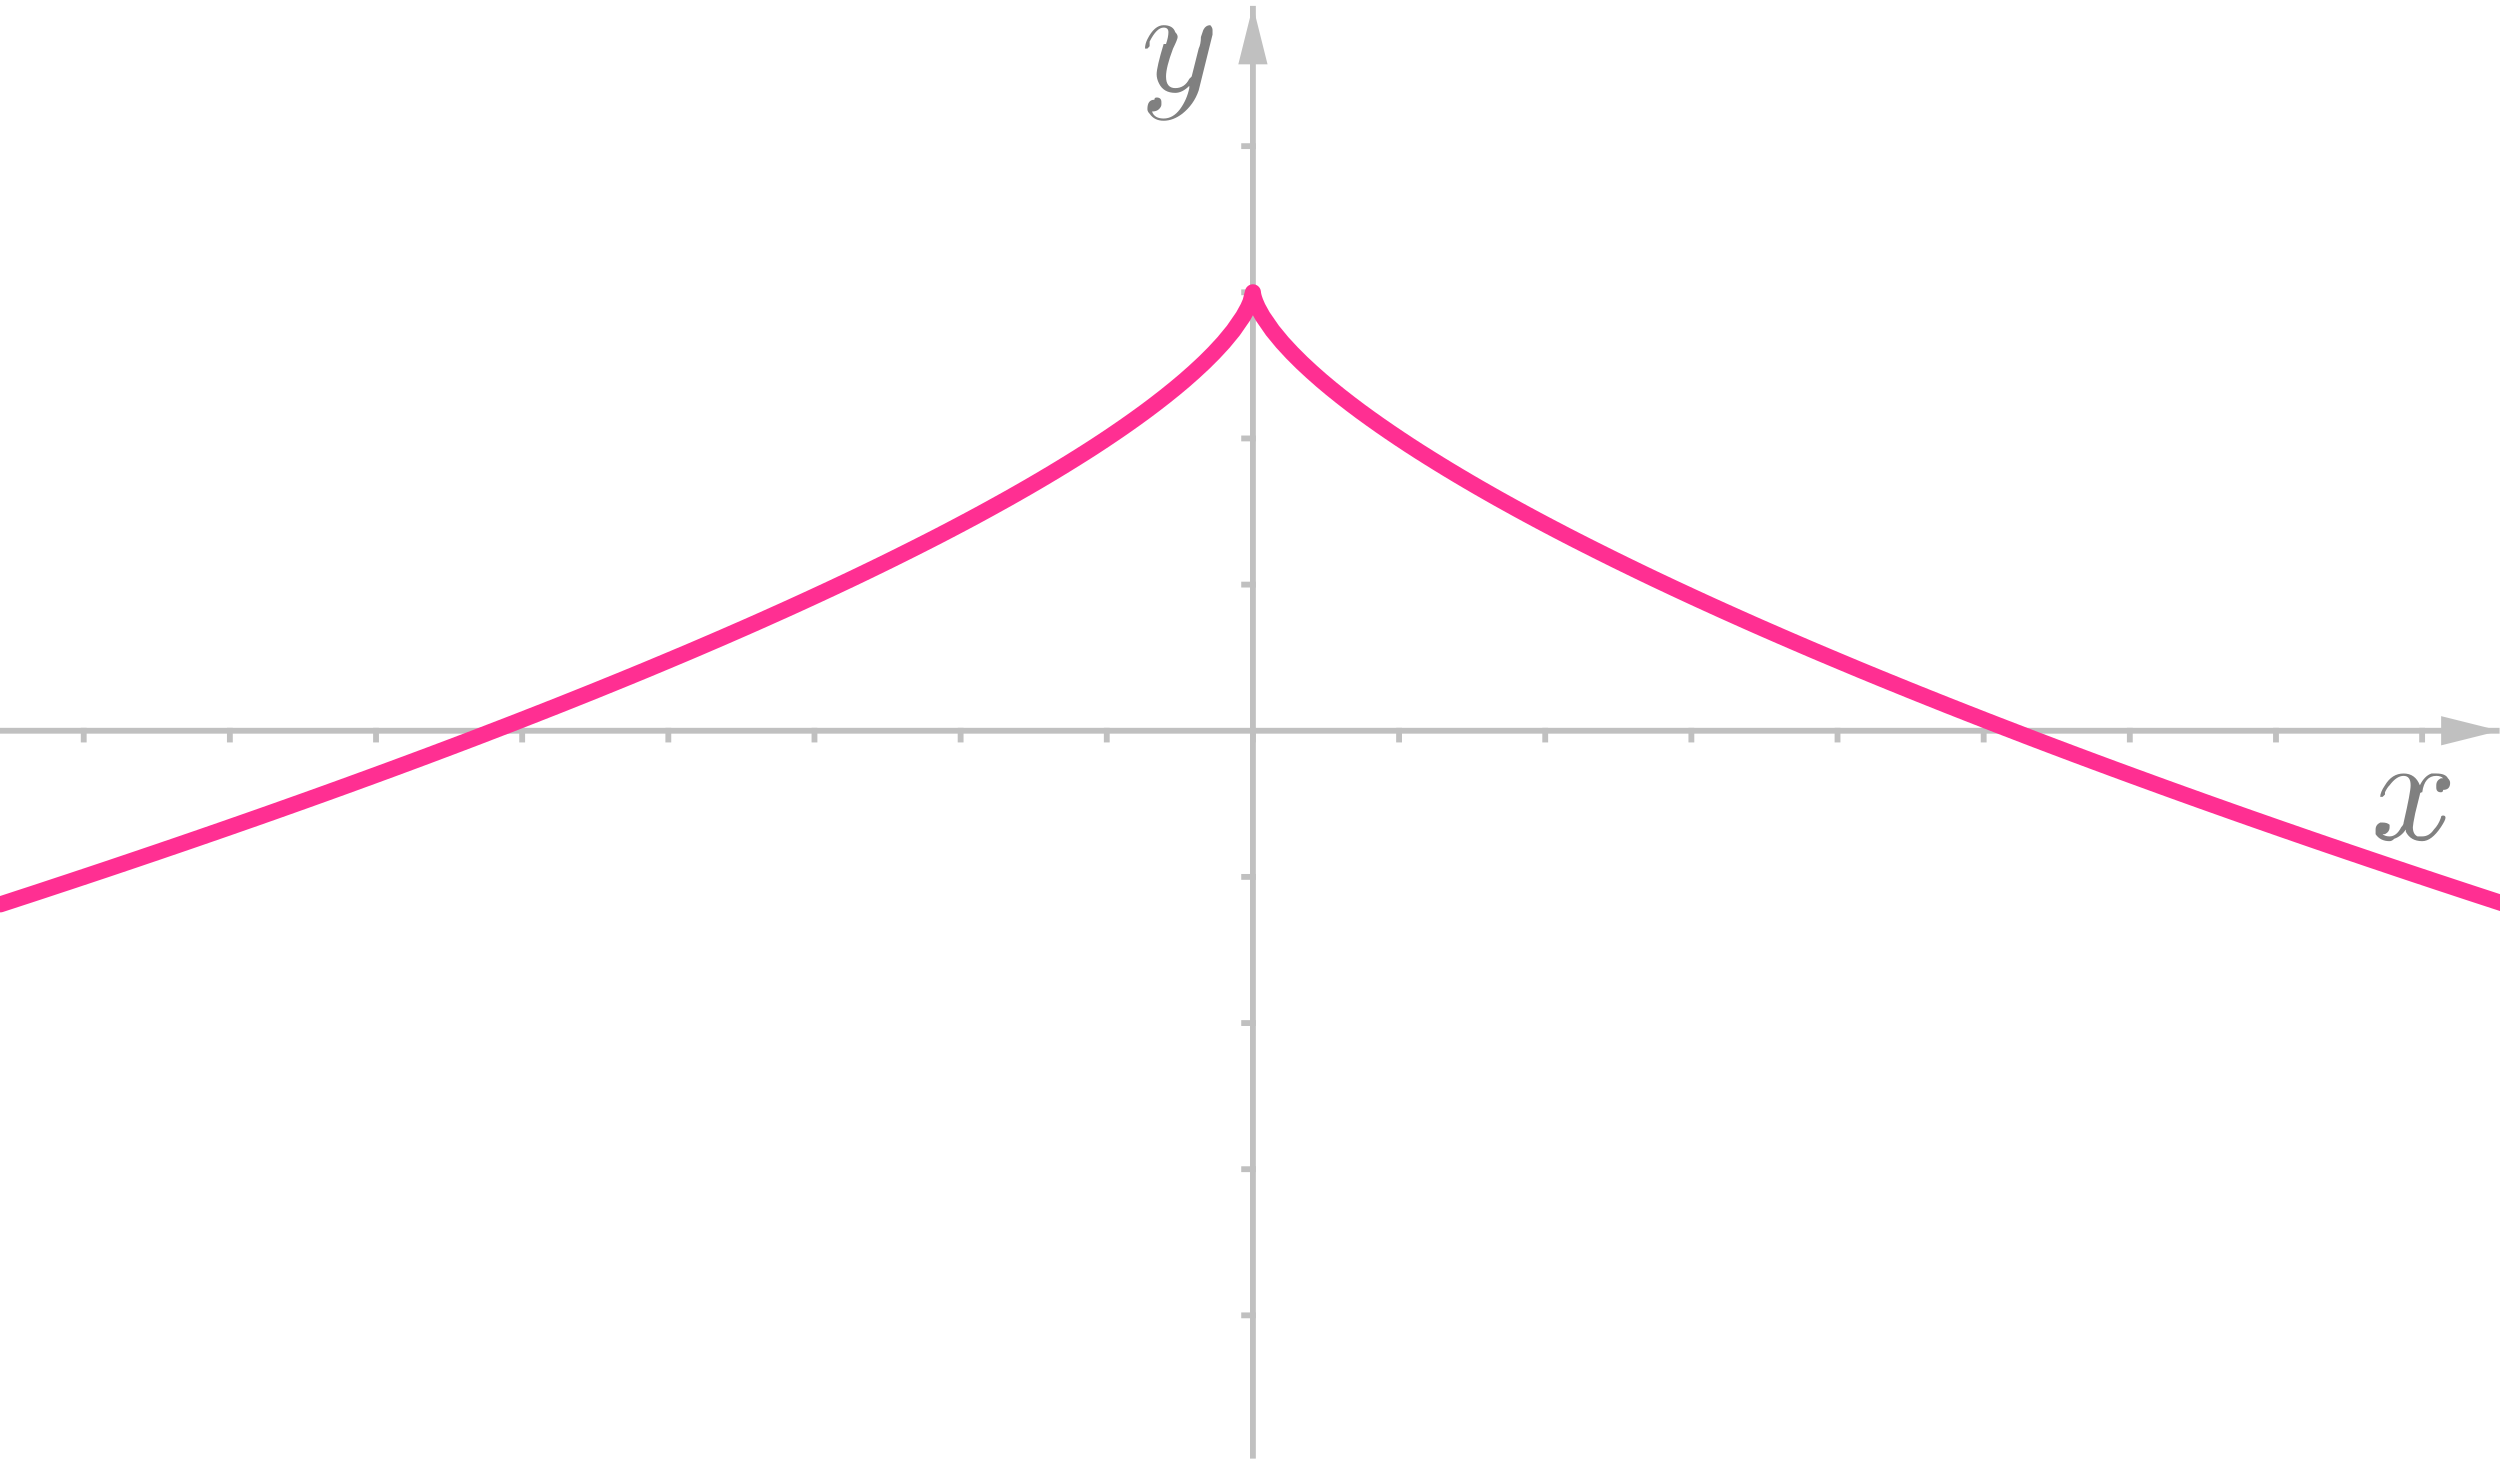 <?xml version="1.0" encoding="ISO-8859-1" standalone="no"?>

<svg 
     version="1.1"
     baseProfile="full"
     xmlns="http://www.w3.org/2000/svg"
     xmlns:xlink="http://www.w3.org/1999/xlink"
     xmlns:ev="http://www.w3.org/2001/xml-events"
     width="17.14cm"
     height="10.0cm"
     viewBox="0 0 855 499"
     >
<title>

</title>
<g stroke-linejoin="miter" stroke-dashoffset="0" stroke-dasharray="none" stroke-width="1" stroke-miterlimit="10.000" stroke-linecap="square">
<clipPath id="clipeadaaa37-4dfd-41d6-9fdf-20241b67a488">
  <path d="M 0 0 L 0 500.00 L 857.00 500.00 L 857.00 0 z"/>
</clipPath>
<g clip-path="url(#clip1)">
<g stroke-width="2" stroke-linecap="butt" fill="none" stroke-opacity="1" stroke="#c0c0c0">
  <path d="M 428.50 3 L 428.50 500.00"/>
</g> <!-- drawing style -->
</g> <!-- clip1 -->
<clipPath id="clip50da3ce8-e22f-4713-bf31-290eb472cfe0">
  <path d="M 0 0 L 0 500.00 L 857.00 500.00 L 857.00 0 z"/>
</clipPath>
<g clip-path="url(#clip2)">
<g fill-opacity="1" fill-rule="evenodd" stroke="none" fill="#c0c0c0">
  <path d="M 428.50 2 L 423.50 22.000 L 433.50 22.000"/>
</g> <!-- drawing style -->
</g> <!-- clip2 -->
<clipPath id="clipb1932964-92a7-4338-b6f5-72a8322ff67c">
  <path d="M 0 0 L 0 500.00 L 857.00 500.00 L 857.00 0 z"/>
</clipPath>
<g clip-path="url(#clip3)">
<g stroke-width="2" stroke-linecap="butt" fill="none" stroke-opacity="1" stroke="#c0c0c0">
  <path d="M 0 250.00 L 854.00 250.00"/>
</g> <!-- drawing style -->
</g> <!-- clip3 -->
<clipPath id="clipd7a6d57c-636b-4576-8446-b4907a616e3c">
  <path d="M 0 0 L 0 500.00 L 857.00 500.00 L 857.00 0 z"/>
</clipPath>
<g clip-path="url(#clip4)">
<g fill-opacity="1" fill-rule="evenodd" stroke="none" fill="#c0c0c0">
  <path d="M 855.00 250.00 L 835.00 245.00 L 835.00 255.00"/>
</g> <!-- drawing style -->
</g> <!-- clip4 -->
<clipPath id="clipbc85b5fc-19b7-4b72-9bc7-4b67b4a3f1e5">
  <path d="M 0 0 L 0 500.00 L 857.00 500.00 L 857.00 0 z"/>
</clipPath>
<g clip-path="url(#clip5)">
<g stroke-width="2" stroke-linecap="butt" fill="none" stroke-opacity="1" stroke="#c0c0c0">
  <path d="M 28.500 250.00 L 28.500 253.00"/>
</g> <!-- drawing style -->
</g> <!-- clip5 -->
<clipPath id="clip19e2acb0-f2e7-4481-a324-8fe576990fa5">
  <path d="M 0 0 L 0 500.00 L 857.00 500.00 L 857.00 0 z"/>
</clipPath>
<g clip-path="url(#clip6)">
<g stroke-width="2" stroke-linecap="butt" fill="none" stroke-opacity="1" stroke="#c0c0c0">
  <path d="M 78.500 250.00 L 78.500 253.00"/>
</g> <!-- drawing style -->
</g> <!-- clip6 -->
<clipPath id="clipe2e0f5e4-305d-44a2-916d-68813679e1cc">
  <path d="M 0 0 L 0 500.00 L 857.00 500.00 L 857.00 0 z"/>
</clipPath>
<g clip-path="url(#clip7)">
<g stroke-width="2" stroke-linecap="butt" fill="none" stroke-opacity="1" stroke="#c0c0c0">
  <path d="M 128.50 250.00 L 128.50 253.00"/>
</g> <!-- drawing style -->
</g> <!-- clip7 -->
<clipPath id="clipf60aabcc-84af-44ce-b31a-6bab93fe92f0">
  <path d="M 0 0 L 0 500.00 L 857.00 500.00 L 857.00 0 z"/>
</clipPath>
<g clip-path="url(#clip8)">
<g stroke-width="2" stroke-linecap="butt" fill="none" stroke-opacity="1" stroke="#c0c0c0">
  <path d="M 178.50 250.00 L 178.50 253.00"/>
</g> <!-- drawing style -->
</g> <!-- clip8 -->
<clipPath id="clip5a830f3f-3582-4a7b-a53e-5b267212f7dd">
  <path d="M 0 0 L 0 500.00 L 857.00 500.00 L 857.00 0 z"/>
</clipPath>
<g clip-path="url(#clip9)">
<g stroke-width="2" stroke-linecap="butt" fill="none" stroke-opacity="1" stroke="#c0c0c0">
  <path d="M 228.50 250.00 L 228.50 253.00"/>
</g> <!-- drawing style -->
</g> <!-- clip9 -->
<clipPath id="clip4318d00f-213a-439d-8ed5-11aa85763341">
  <path d="M 0 0 L 0 500.00 L 857.00 500.00 L 857.00 0 z"/>
</clipPath>
<g clip-path="url(#clip10)">
<g stroke-width="2" stroke-linecap="butt" fill="none" stroke-opacity="1" stroke="#c0c0c0">
  <path d="M 278.50 250.00 L 278.50 253.00"/>
</g> <!-- drawing style -->
</g> <!-- clip10 -->
<clipPath id="clip37166d71-2c60-4776-8437-6eb887d73c71">
  <path d="M 0 0 L 0 500.00 L 857.00 500.00 L 857.00 0 z"/>
</clipPath>
<g clip-path="url(#clip11)">
<g stroke-width="2" stroke-linecap="butt" fill="none" stroke-opacity="1" stroke="#c0c0c0">
  <path d="M 328.50 250.00 L 328.50 253.00"/>
</g> <!-- drawing style -->
</g> <!-- clip11 -->
<clipPath id="clipe5f4a884-5194-4999-ab41-31a91381c7a4">
  <path d="M 0 0 L 0 500.00 L 857.00 500.00 L 857.00 0 z"/>
</clipPath>
<g clip-path="url(#clip12)">
<g stroke-width="2" stroke-linecap="butt" fill="none" stroke-opacity="1" stroke="#c0c0c0">
  <path d="M 378.50 250.00 L 378.50 253.00"/>
</g> <!-- drawing style -->
</g> <!-- clip12 -->
<clipPath id="clipff1fcfc0-9e66-451d-924d-1045b862fd0f">
  <path d="M 0 0 L 0 500.00 L 857.00 500.00 L 857.00 0 z"/>
</clipPath>
<g clip-path="url(#clip13)">
<g stroke-width="2" stroke-linecap="butt" fill="none" stroke-opacity="1" stroke="#c0c0c0">
  <path d="M 428.50 250.00 L 428.50 253.00"/>
</g> <!-- drawing style -->
</g> <!-- clip13 -->
<clipPath id="clip8dc900ba-7eff-47a3-93b3-253e2104a150">
  <path d="M 0 0 L 0 500.00 L 857.00 500.00 L 857.00 0 z"/>
</clipPath>
<g clip-path="url(#clip14)">
<g stroke-width="2" stroke-linecap="butt" fill="none" stroke-opacity="1" stroke="#c0c0c0">
  <path d="M 478.50 250.00 L 478.50 253.00"/>
</g> <!-- drawing style -->
</g> <!-- clip14 -->
<clipPath id="clip6ad6712f-7c1d-43d2-b2ca-3f58e77661ff">
  <path d="M 0 0 L 0 500.00 L 857.00 500.00 L 857.00 0 z"/>
</clipPath>
<g clip-path="url(#clip15)">
<g stroke-width="2" stroke-linecap="butt" fill="none" stroke-opacity="1" stroke="#c0c0c0">
  <path d="M 528.50 250.00 L 528.50 253.00"/>
</g> <!-- drawing style -->
</g> <!-- clip15 -->
<clipPath id="clip7b48201f-2042-4a84-94d0-9b04dd62acb1">
  <path d="M 0 0 L 0 500.00 L 857.00 500.00 L 857.00 0 z"/>
</clipPath>
<g clip-path="url(#clip16)">
<g stroke-width="2" stroke-linecap="butt" fill="none" stroke-opacity="1" stroke="#c0c0c0">
  <path d="M 578.50 250.00 L 578.50 253.00"/>
</g> <!-- drawing style -->
</g> <!-- clip16 -->
<clipPath id="clipaf15e93e-38f1-4541-8f4d-3667c1c8d683">
  <path d="M 0 0 L 0 500.00 L 857.00 500.00 L 857.00 0 z"/>
</clipPath>
<g clip-path="url(#clip17)">
<g stroke-width="2" stroke-linecap="butt" fill="none" stroke-opacity="1" stroke="#c0c0c0">
  <path d="M 628.50 250.00 L 628.50 253.00"/>
</g> <!-- drawing style -->
</g> <!-- clip17 -->
<clipPath id="clip3e31da07-0625-4dac-ab5c-0618a9e37192">
  <path d="M 0 0 L 0 500.00 L 857.00 500.00 L 857.00 0 z"/>
</clipPath>
<g clip-path="url(#clip18)">
<g stroke-width="2" stroke-linecap="butt" fill="none" stroke-opacity="1" stroke="#c0c0c0">
  <path d="M 678.50 250.00 L 678.50 253.00"/>
</g> <!-- drawing style -->
</g> <!-- clip18 -->
<clipPath id="clip86c92fd6-1a6a-4284-a009-0da4d4cd814a">
  <path d="M 0 0 L 0 500.00 L 857.00 500.00 L 857.00 0 z"/>
</clipPath>
<g clip-path="url(#clip19)">
<g stroke-width="2" stroke-linecap="butt" fill="none" stroke-opacity="1" stroke="#c0c0c0">
  <path d="M 728.50 250.00 L 728.50 253.00"/>
</g> <!-- drawing style -->
</g> <!-- clip19 -->
<clipPath id="clip7c750412-a8a4-4e96-9f49-6a4ddda5241f">
  <path d="M 0 0 L 0 500.00 L 857.00 500.00 L 857.00 0 z"/>
</clipPath>
<g clip-path="url(#clip20)">
<g stroke-width="2" stroke-linecap="butt" fill="none" stroke-opacity="1" stroke="#c0c0c0">
  <path d="M 778.50 250.00 L 778.50 253.00"/>
</g> <!-- drawing style -->
</g> <!-- clip20 -->
<clipPath id="clip668cf1ee-1d15-4b91-9b96-ab910f1922b8">
  <path d="M 0 0 L 0 500.00 L 857.00 500.00 L 857.00 0 z"/>
</clipPath>
<g clip-path="url(#clip21)">
<g stroke-width="2" stroke-linecap="butt" fill="none" stroke-opacity="1" stroke="#c0c0c0">
  <path d="M 828.50 250.00 L 828.50 253.00"/>
</g> <!-- drawing style -->
</g> <!-- clip21 -->
<clipPath id="clip2bdce390-9790-467a-a8a4-a4019e641e61">
  <path d="M 0 0 L 0 500.00 L 857.00 500.00 L 857.00 0 z"/>
</clipPath>
<g clip-path="url(#clip22)">
<g stroke-width="2" stroke-linecap="butt" fill="none" stroke-opacity="1" stroke="#c0c0c0">
  <path d="M 425.50 500.00 L 428.50 500.00"/>
</g> <!-- drawing style -->
</g> <!-- clip22 -->
<clipPath id="clip07df3749-d6fd-4e33-890b-5880e8129031">
  <path d="M 0 0 L 0 500.00 L 857.00 500.00 L 857.00 0 z"/>
</clipPath>
<g clip-path="url(#clip23)">
<g stroke-width="2" stroke-linecap="butt" fill="none" stroke-opacity="1" stroke="#c0c0c0">
  <path d="M 425.50 450.00 L 428.50 450.00"/>
</g> <!-- drawing style -->
</g> <!-- clip23 -->
<clipPath id="clipc9553803-c839-459e-94d8-2d17bbf72fb8">
  <path d="M 0 0 L 0 500.00 L 857.00 500.00 L 857.00 0 z"/>
</clipPath>
<g clip-path="url(#clip24)">
<g stroke-width="2" stroke-linecap="butt" fill="none" stroke-opacity="1" stroke="#c0c0c0">
  <path d="M 425.50 400.00 L 428.50 400.00"/>
</g> <!-- drawing style -->
</g> <!-- clip24 -->
<clipPath id="clip7bbf7ef1-02df-41ed-9d1c-7c11431f00a6">
  <path d="M 0 0 L 0 500.00 L 857.00 500.00 L 857.00 0 z"/>
</clipPath>
<g clip-path="url(#clip25)">
<g stroke-width="2" stroke-linecap="butt" fill="none" stroke-opacity="1" stroke="#c0c0c0">
  <path d="M 425.50 350.00 L 428.50 350.00"/>
</g> <!-- drawing style -->
</g> <!-- clip25 -->
<clipPath id="clipb0a637df-5074-4ca9-8f93-1115dc6f7004">
  <path d="M 0 0 L 0 500.00 L 857.00 500.00 L 857.00 0 z"/>
</clipPath>
<g clip-path="url(#clip26)">
<g stroke-width="2" stroke-linecap="butt" fill="none" stroke-opacity="1" stroke="#c0c0c0">
  <path d="M 425.50 300.00 L 428.50 300.00"/>
</g> <!-- drawing style -->
</g> <!-- clip26 -->
<clipPath id="clipd4fedb34-ad2c-4b67-bc03-9bc03d41b693">
  <path d="M 0 0 L 0 500.00 L 857.00 500.00 L 857.00 0 z"/>
</clipPath>
<g clip-path="url(#clip27)">
<g stroke-width="2" stroke-linecap="butt" fill="none" stroke-opacity="1" stroke="#c0c0c0">
  <path d="M 425.50 200.00 L 428.50 200.00"/>
</g> <!-- drawing style -->
</g> <!-- clip27 -->
<clipPath id="clip7e635d81-cc0e-47ac-8a14-113d05e2be75">
  <path d="M 0 0 L 0 500.00 L 857.00 500.00 L 857.00 0 z"/>
</clipPath>
<g clip-path="url(#clip28)">
<g stroke-width="2" stroke-linecap="butt" fill="none" stroke-opacity="1" stroke="#c0c0c0">
  <path d="M 425.50 150.00 L 428.50 150.00"/>
</g> <!-- drawing style -->
</g> <!-- clip28 -->
<clipPath id="clip35fff252-29c2-418b-a3d9-664681e1325a">
  <path d="M 0 0 L 0 500.00 L 857.00 500.00 L 857.00 0 z"/>
</clipPath>
<g clip-path="url(#clip29)">
<g stroke-width="2" stroke-linecap="butt" fill="none" stroke-opacity="1" stroke="#c0c0c0">
  <path d="M 425.50 100.00 L 428.50 100.00"/>
</g> <!-- drawing style -->
</g> <!-- clip29 -->
<clipPath id="clip0a0c83b8-549d-4553-b7d4-1845e515e259">
  <path d="M 0 0 L 0 500.00 L 857.00 500.00 L 857.00 0 z"/>
</clipPath>
<g clip-path="url(#clip30)">
<g stroke-width="2" stroke-linecap="butt" fill="none" stroke-opacity="1" stroke="#c0c0c0">
  <path d="M 425.50 50.000 L 428.50 50.000"/>
</g> <!-- drawing style -->
</g> <!-- clip30 -->
<g id="misc">
</g><!-- misc -->
<g id="layer0">
<clipPath id="clip7fc288ea-99f3-4c80-a3a1-ba9b1e2accac">
  <path d="M 0 0 L 0 500.00 L 857.00 500.00 L 857.00 0 z"/>
</clipPath>
<g clip-path="url(#clip31)">
<g stroke-linejoin="round" stroke-width="5.5" stroke-linecap="round" fill="none" stroke-opacity="1" stroke="#ff2f92">
  <path d="M 0 309.39 L 3.348 308.30 L 6.695 307.20 L 10.043 306.11 L 13.391 305.01 L 16.738 303.90 L 20.086 302.79 L 23.434 301.69 L 26.781 300.57 L 30.129 299.46 L 33.477 298.34 L 36.824 297.22 L 40.172 296.09 L 43.520 294.96 L 46.867 293.83 L 50.215 292.69 L 53.562 291.56 L 56.910 290.41 L 60.258 289.27 L 63.605 288.12 L 66.953 286.97 L 70.301 285.81 L 73.648 284.65 L 76.996 283.49 L 80.344 282.32 L 83.691 281.15 L 87.039 279.98 L 90.387 278.80 L 93.734 277.62 L 97.082 276.43 L 100.43 275.24 L 103.78 274.05 L 107.12 272.85 L 110.47 271.65 L 113.82 270.44 L 117.17 269.23 L 120.52 268.01 L 123.86 266.79 L 127.21 265.57 L 130.56 264.34 L 133.91 263.11 L 137.25 261.87 L 140.60 260.63 L 143.95 259.38 L 147.30 258.13 L 150.64 256.87 L 153.99 255.61 L 157.34 254.34 L 160.69 253.07 L 164.04 251.79 L 167.38 250.50 L 170.73 249.21 L 174.08 247.92 L 177.43 246.62 L 180.77 245.31 L 184.12 244.00 L 187.47 242.68 L 190.82 241.36 L 194.16 240.03 L 197.51 238.69 L 200.86 237.35 L 204.21 236.00 L 207.55 234.64 L 210.90 233.28 L 214.25 231.91 L 217.60 230.53 L 220.95 229.15 L 224.29 227.75 L 227.64 226.35 L 230.99 224.94 L 234.34 223.53 L 237.68 222.11 L 241.03 220.67 L 244.38 219.23 L 247.73 217.78 L 251.07 216.32 L 254.42 214.86 L 257.77 213.38 L 261.12 211.89 L 264.46 210.39 L 267.81 208.89 L 271.16 207.37 L 274.51 205.84 L 277.86 204.30 L 281.20 202.75 L 284.55 201.19 L 287.90 199.61 L 291.25 198.03 L 294.59 196.43 L 297.94 194.81 L 301.29 193.18 L 304.64 191.54 L 307.98 189.88 L 311.33 188.21 L 314.68 186.52 L 318.03 184.82 L 321.38 183.10 L 324.72 181.36 L 328.07 179.60 L 331.42 177.82 L 334.77 176.02 L 338.11 174.20 L 341.46 172.35 L 344.81 170.49 L 348.16 168.59 L 351.50 166.68 L 354.85 164.73 L 358.20 162.75 L 361.55 160.74 L 364.89 158.70 L 368.24 156.62 L 371.59 154.51 L 374.94 152.35 L 378.29 150.14 L 381.63 147.89 L 384.98 145.58 L 388.33 143.21 L 391.68 140.78 L 395.02 138.27 L 398.37 135.67 L 401.72 132.98 L 405.07 130.17 L 408.41 127.22 L 411.76 124.11 L 415.11 120.77 L 418.46 117.15 L 421.80 113.09 L 425.15 108.24 L 426.83 105.19 L 427.66 103.27 L 428.50 100.00 L 428.55 100.52 L 428.71 101.30 L 428.92 102.06 L 429.34 103.27 L 430.17 105.19 L 431.85 108.24 L 435.20 113.09 L 438.54 117.15 L 441.89 120.77 L 445.24 124.11 L 448.59 127.22 L 451.93 130.17 L 455.28 132.98 L 458.63 135.67 L 461.98 138.27 L 465.32 140.78 L 468.67 143.21 L 472.02 145.58 L 475.37 147.89 L 478.71 150.14 L 482.06 152.35 L 485.41 154.51 L 488.76 156.62 L 492.11 158.70 L 495.45 160.74 L 498.80 162.75 L 502.15 164.73 L 505.50 166.68 L 508.84 168.59 L 512.19 170.49 L 515.54 172.35 L 518.89 174.20 L 522.23 176.02 L 525.58 177.82 L 528.93 179.60 L 532.28 181.36 L 535.62 183.10 L 538.97 184.82 L 542.32 186.52 L 545.67 188.21 L 549.02 189.88 L 552.36 191.54 L 555.71 193.18 L 559.06 194.81 L 562.41 196.43 L 565.75 198.03 L 569.10 199.61 L 572.45 201.19 L 575.80 202.75 L 579.14 204.30 L 582.49 205.84 L 585.84 207.37 L 589.19 208.89 L 592.54 210.39 L 595.88 211.89 L 599.23 213.38 L 602.58 214.86 L 605.93 216.32 L 609.27 217.78 L 612.62 219.23 L 615.97 220.67 L 619.32 222.11 L 622.66 223.53 L 626.01 224.94 L 629.36 226.35 L 632.71 227.75 L 636.05 229.15 L 639.40 230.53 L 642.75 231.91 L 646.10 233.28 L 649.45 234.64 L 652.79 236.00 L 656.14 237.35 L 659.49 238.69 L 662.84 240.03 L 666.18 241.36 L 669.53 242.68 L 672.88 244.00 L 676.23 245.31 L 679.57 246.62 L 682.92 247.92 L 686.27 249.21 L 689.62 250.50 L 692.96 251.79 L 696.31 253.07 L 699.66 254.34 L 703.01 255.61 L 706.36 256.87 L 709.70 258.13 L 713.05 259.38 L 716.40 260.63 L 719.75 261.87 L 723.09 263.11 L 726.44 264.34 L 729.79 265.57 L 733.14 266.79 L 736.48 268.01 L 739.83 269.23 L 743.18 270.44 L 746.53 271.65 L 749.88 272.85 L 753.22 274.05 L 756.57 275.24 L 759.92 276.43 L 763.27 277.62 L 766.61 278.80 L 769.96 279.98 L 773.31 281.15 L 776.66 282.32 L 780.00 283.49 L 783.35 284.65 L 786.70 285.81 L 790.05 286.97 L 793.39 288.12 L 796.74 289.27 L 800.09 290.41 L 803.44 291.56 L 806.79 292.69 L 810.13 293.83 L 813.48 294.96 L 816.83 296.09 L 820.18 297.22 L 823.52 298.34 L 826.87 299.46 L 830.22 300.57 L 833.57 301.69 L 836.91 302.79 L 840.26 303.90 L 843.61 305.01 L 846.96 306.11 L 850.30 307.20 L 853.65 308.30 L 857.00 309.39"/>
<title>Function f</title>
<desc>f: y = 3 - x^(2 / 3)</desc>

</g> <!-- drawing style -->
</g> <!-- clip31 -->
<g transform="matrix(51.000, 0, 0, 51.000, 811.00, 286.96)">
<clipPath id="clip264834b1-a6b4-4676-b4c7-253e66a4fa31">
  <path d="M -15.902 -5.627 L -15.902 4.177 L .902 4.177 L .902 -5.627 z"/>
</clipPath>
<g clip-path="url(#clip32)">
<g fill-opacity="1" fill-rule="nonzero" stroke="none" fill="#808080">
  <path d="M .328 -.297 L .297 -.172 Q .281 -.094 .281 -.078 Q .281 -.031 .312 -.016 Q .328 -.016 .344 -.016 Q .391 -.016 .422 -.062 Q .453 -.094 .469 -.141 Q .469 -.156 .484 -.156 Q .5 -.156 .5 -.141 Q .5 -.125 .469 -.078 Q .406 .016 .344 .016 Q .266 .016 .234 -.047 Q .234 -.062 .234 -.062 Q .203 -.016 .156 -0 Q .141 .016 .125 .016 Q .062 .016 .031 -.031 Q .031 -.031 .031 -.062 Q .031 -.094 .062 -.109 Q .078 -.109 .078 -.109 Q .109 -.109 .125 -.094 Q .125 -.078 .125 -.078 Q .125 -.047 .094 -.031 Q .078 -.031 .078 -.031 Q .094 -.016 .125 -.016 Q .172 -.016 .203 -.078 Q .219 -.094 .219 -.109 Q .266 -.312 .266 -.359 Q .266 -.422 .219 -.422 Q .172 -.422 .125 -.359 L .125 -.359 Q .125 -.359 .125 -.359 Q .109 -.344 .094 -.312 Q .094 -.312 .094 -.297 L .078 -.281 Q .078 -.281 .078 -.281 Q .062 -.281 .062 -.281 Q .062 -.312 .094 -.359 Q .141 -.438 .219 -.438 Q .297 -.438 .328 -.359 Q .359 -.422 .406 -.438 Q .422 -.438 .438 -.438 Q .5 -.438 .516 -.406 Q .531 -.391 .531 -.375 Q .531 -.328 .484 -.328 Q .484 -.312 .469 -.312 Q .438 -.312 .438 -.344 Q .438 -.344 .438 -.359 Q .438 -.391 .469 -.406 Q .469 -.406 .484 -.406 Q .469 -.422 .438 -.422 Q .359 -.422 .344 -.312 Q .328 -.312 .328 -.297 z"/>
<title>$x$</title>
<desc>text1 = “$x$”</desc>

</g> <!-- drawing style -->
</g> <!-- clip32 -->
</g> <!-- transform -->
<g transform="matrix(51.000, 0, 0, 51.000, 390.00, 30.958)">
<clipPath id="clip64970e73-f28b-44a7-a2b1-433ba1991431">
  <path d="M -7.647 -.607 L -7.647 9.197 L 9.157 9.197 L 9.157 -.607 z"/>
</clipPath>
<g clip-path="url(#clip33)">
<g fill-opacity="1" fill-rule="nonzero" stroke="none" fill="#808080">
  <path d="M .484 -.375 L .391 -0 Q .359 .094 .281 .156 Q .219 .203 .156 .203 Q .094 .203 .062 .156 Q .047 .141 .047 .125 Q .047 .062 .094 .062 Q .094 .047 .109 .047 Q .141 .047 .141 .078 Q .141 .078 .141 .094 Q .141 .109 .125 .125 Q .109 .141 .078 .141 Q .094 .188 .156 .188 Q .219 .188 .266 .125 Q .312 .062 .328 -.016 Q .328 -.031 .328 -.031 Q .281 .016 .234 .016 Q .156 .016 .125 -.047 Q .109 -.078 .109 -.109 Q .109 -.156 .156 -.312 Q .156 -.312 .172 -.312 Q .188 -.359 .188 -.391 Q .188 -.422 .156 -.422 Q .109 -.422 .062 -.328 L .062 -.328 Q .062 -.312 .062 -.297 Q .047 -.281 .047 -.281 Q .031 -.281 .031 -.281 Q .031 -.312 .047 -.344 Q .094 -.438 .156 -.438 Q .219 -.438 .234 -.391 Q .25 -.375 .25 -.359 Q .25 -.344 .219 -.281 Q .172 -.156 .172 -.094 Q .172 -.016 .234 -.016 Q .297 -.016 .328 -.078 Q .344 -.094 .344 -.094 L .391 -.281 Q .406 -.312 .406 -.359 Q .422 -.406 .422 -.406 Q .438 -.438 .469 -.438 Q .484 -.422 .484 -.406 Q .484 -.391 .484 -.375 z"/>
<title>$y$</title>
<desc>text1_1 = “$y$”</desc>

</g> <!-- drawing style -->
</g> <!-- clip33 -->
</g> <!-- transform -->
</g><!-- layer0 -->
</g> <!-- default stroke -->
</svg> <!-- bounding box -->
